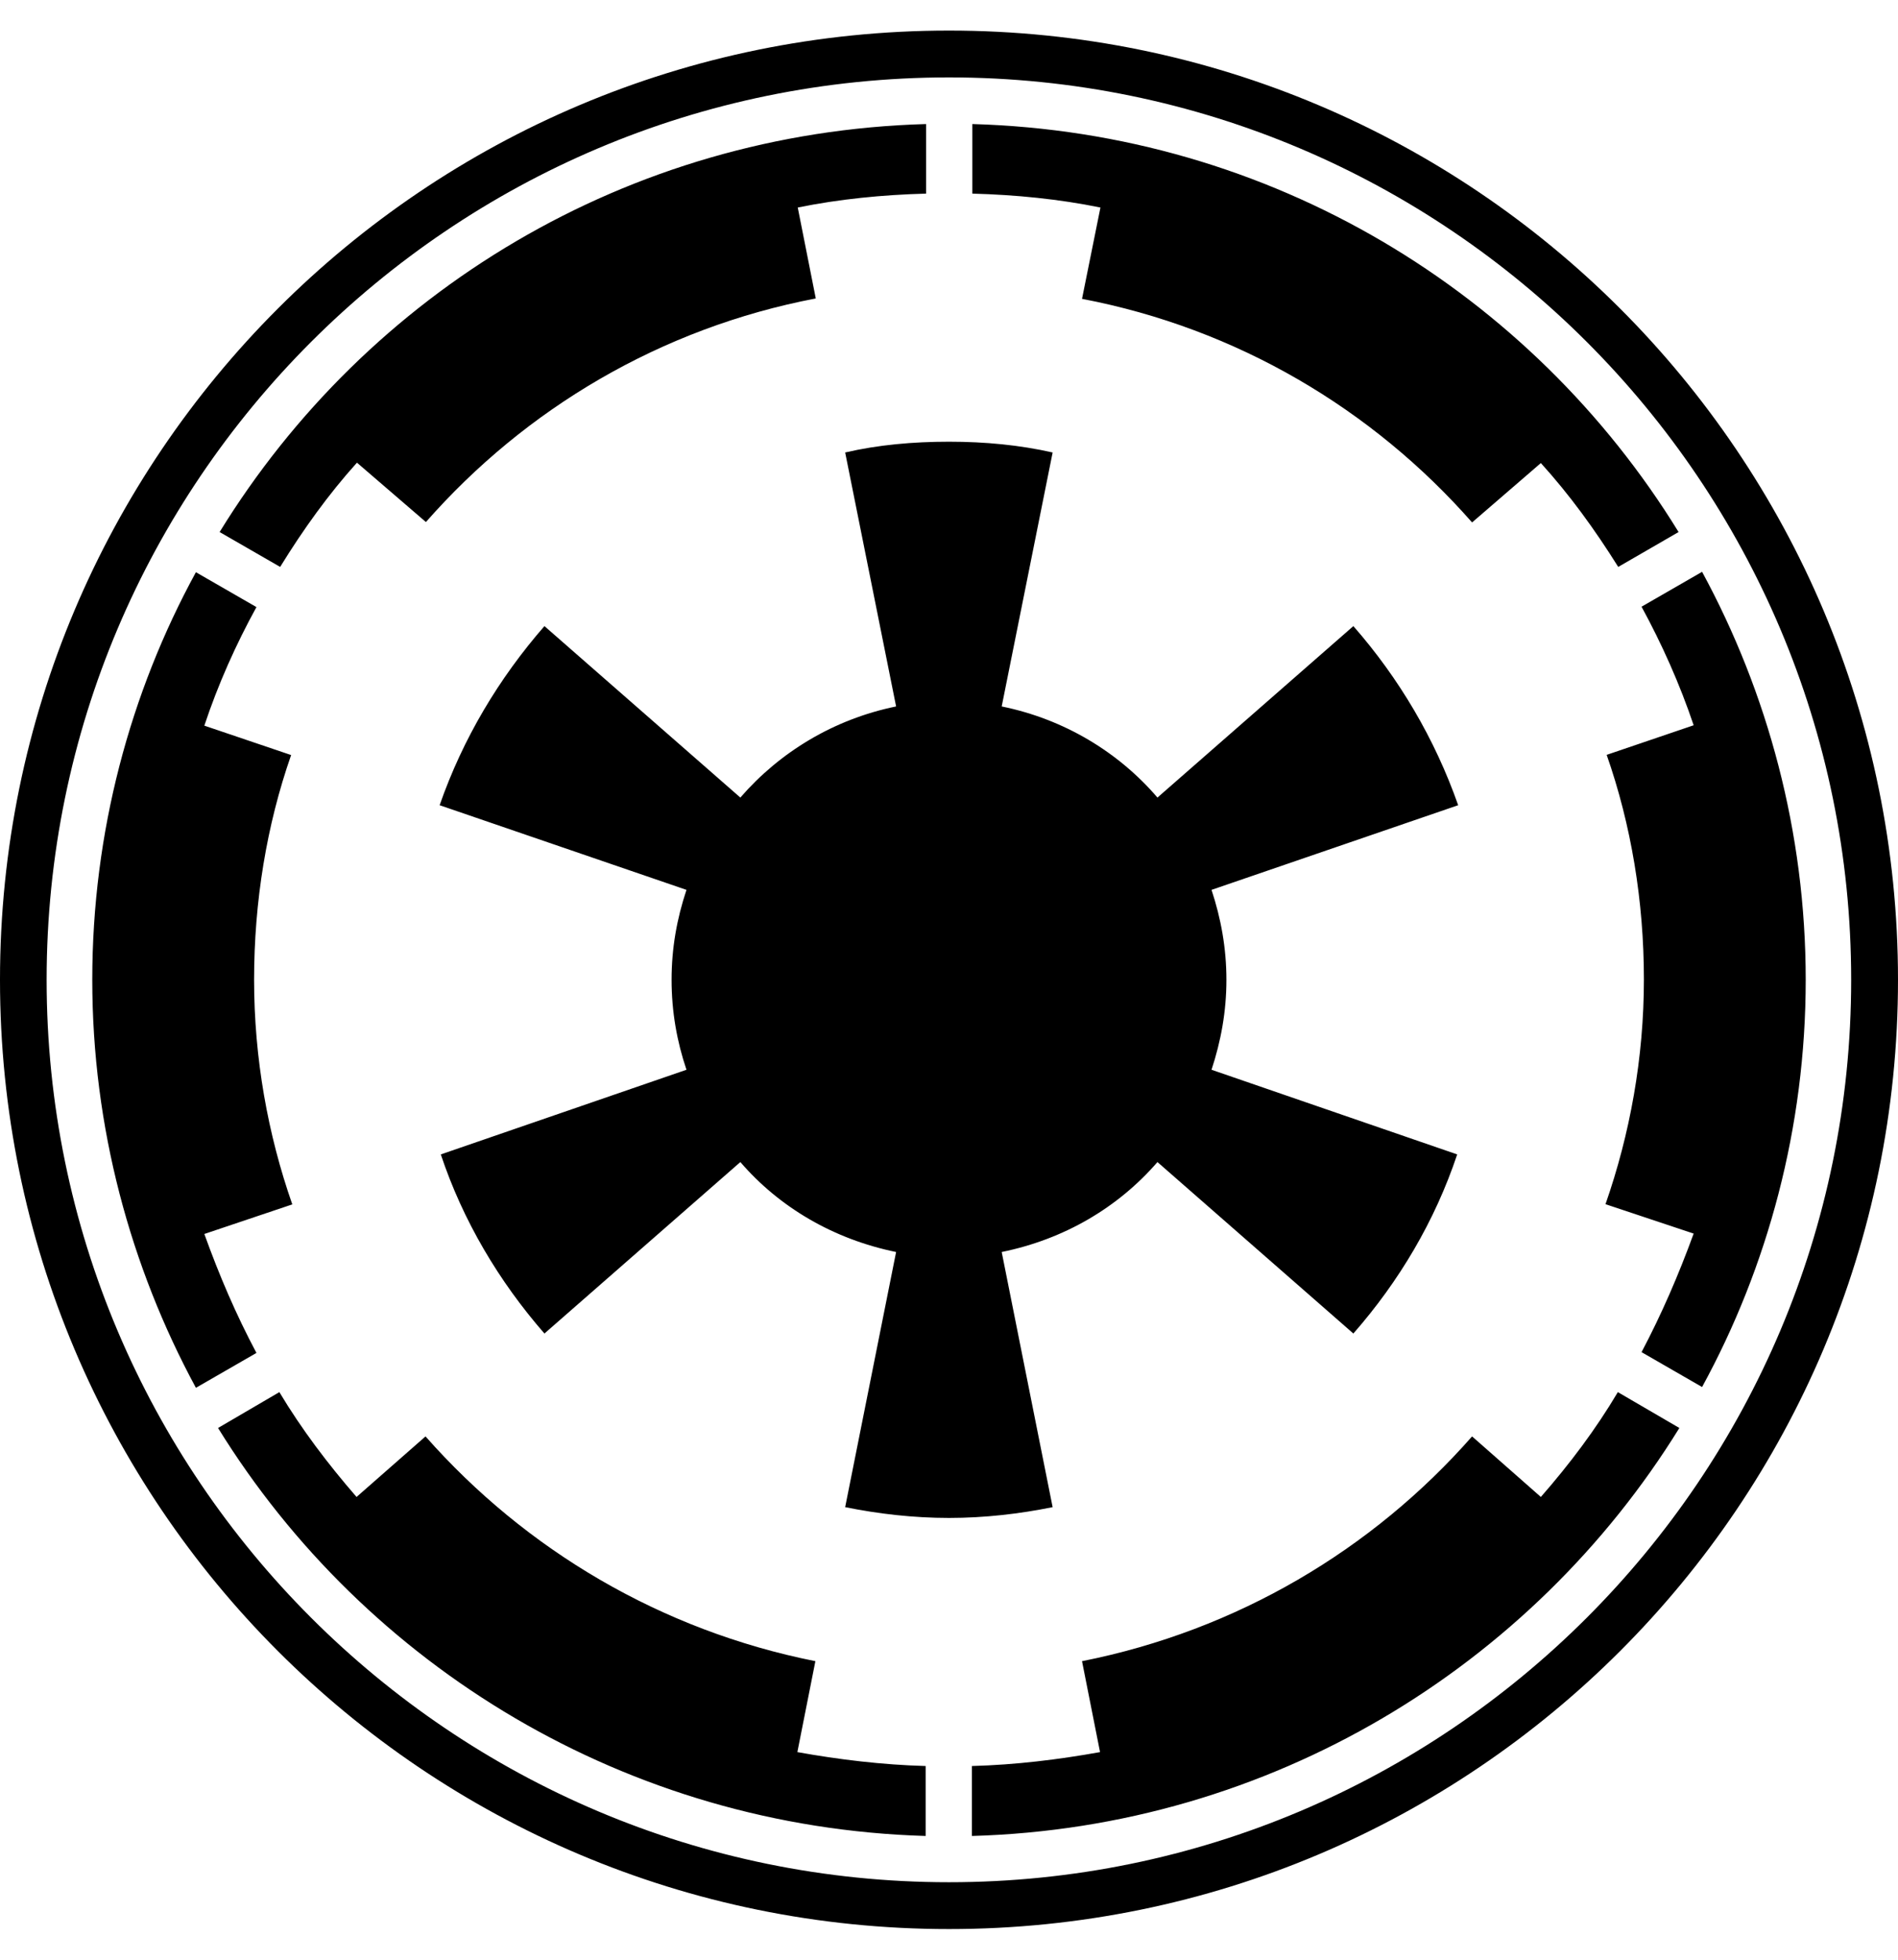 
  <svg height="1000" width="968.8" xmlns="http://www.w3.org/2000/svg">
    <path d="m561.7 105.9c-21.1-4.3-43.1-6.5-65.4-7.1v-35.5c152.5 4.3 285.3 85.9 360.5 208.2l-30.8 17.8c-11.9-19-24.8-36.8-39.5-53l-35.1 30.3c-50.8-57.8-120-99-199.1-114.1z m-457.4 523.8c7.6 21.1 16.2 41.2 26.6 60.7l-30.9 17.8c-33.4-61.7-52.9-133-52.9-208.2s19.3-146.5 52.9-208l30.9 17.8c-10.4 18.9-19.6 39.4-26.6 60.5l44.3 15c-12.5 35.8-18.9 74.7-18.9 114.7s7 78.9 19.5 114.6z m311.9 218l-9.2 46.4c21.1 3.8 43.4 6.5 65.5 7.1v35.7c-152.6-4.5-286-86.5-361.2-208.2l31.3-18.3c11.3 18.9 24.8 36.7 39.4 53.5l35.2-30.9c51 57.8 120.1 99 199 114.7z m-234-611.6c-14.6 16.2-27.5 34.2-39.2 53.2l-30.9-17.8c75.2-122.3 208-203.9 360.6-208.2v35.5c-22.3 0.6-44.4 2.8-65.5 7.1l9.2 46.4c-79.1 15.1-148.2 56.3-199 114.1z m604.3 527.8c14.7-16.8 28.1-34.6 39.3-53.5l31.4 18.3c-75.2 121.7-208.6 203.9-361.1 208.2v-35.7c22.3-0.6 44.3-3.3 65.4-7.1l-9.2-46.4c79.1-15.7 148.3-56.9 199.1-114.7z m182.3-263.9c0 267.6-216.8 484.4-484.4 484.4s-484.4-216.8-484.4-484.4 216.8-484.4 484.4-484.4 484.4 216.8 484.4 484.4z m-23.9 0c0-254.1-206.4-460.5-460.5-460.5s-460.6 206.4-460.6 460.5 206.5 460.5 460.6 460.5 460.5-206.4 460.5-460.5z m-76.1-208.2c33.5 61.7 52.9 133 52.9 208.2s-19.4 146.5-52.9 207.8l-30.9-17.8c10.3-19.5 18.9-39.4 26.6-60.5l-45-15c12.5-35.8 19.6-74.7 19.6-114.7s-6.5-78.9-19-114.6l44.4-15.1c-7.1-21.1-16.3-41.6-26.6-60.5z m-357.5 347.1l26 130.2c-16.8 3.4-34.6 5.5-52.9 5.5s-36.2-2.1-53-5.5l26-130.2c-31.8-6.5-59.5-22.7-79.5-45.9l-100 87.5c-23.2-26.6-41.6-57.5-52.9-91.4l125.4-43.2c-4.9-14.5-7.6-29.7-7.6-45.9s2.7-31.2 7.6-45.9l-126-43.2c11.9-34.1 30.3-64.8 53.5-91.4l100 87.5c20.1-23.2 47.7-40 79.5-46.5l-26-129.6c16.8-3.9 34.6-5.5 53-5.5s36.1 1.7 52.9 5.5l-26 129.6c31.9 6.5 59.6 23.3 79.5 46.5l100-87.5c23.3 26.6 41.6 57.5 53.5 91.4l-125.9 43.2c4.8 14.5 7.6 29.7 7.6 45.9s-2.8 31.3-7.6 45.9l125.4 43.2c-11.4 34.1-29.7 64.8-53 91.4l-100-87.5c-20.1 23.2-47.6 39.4-79.5 45.9z" />
  </svg>
